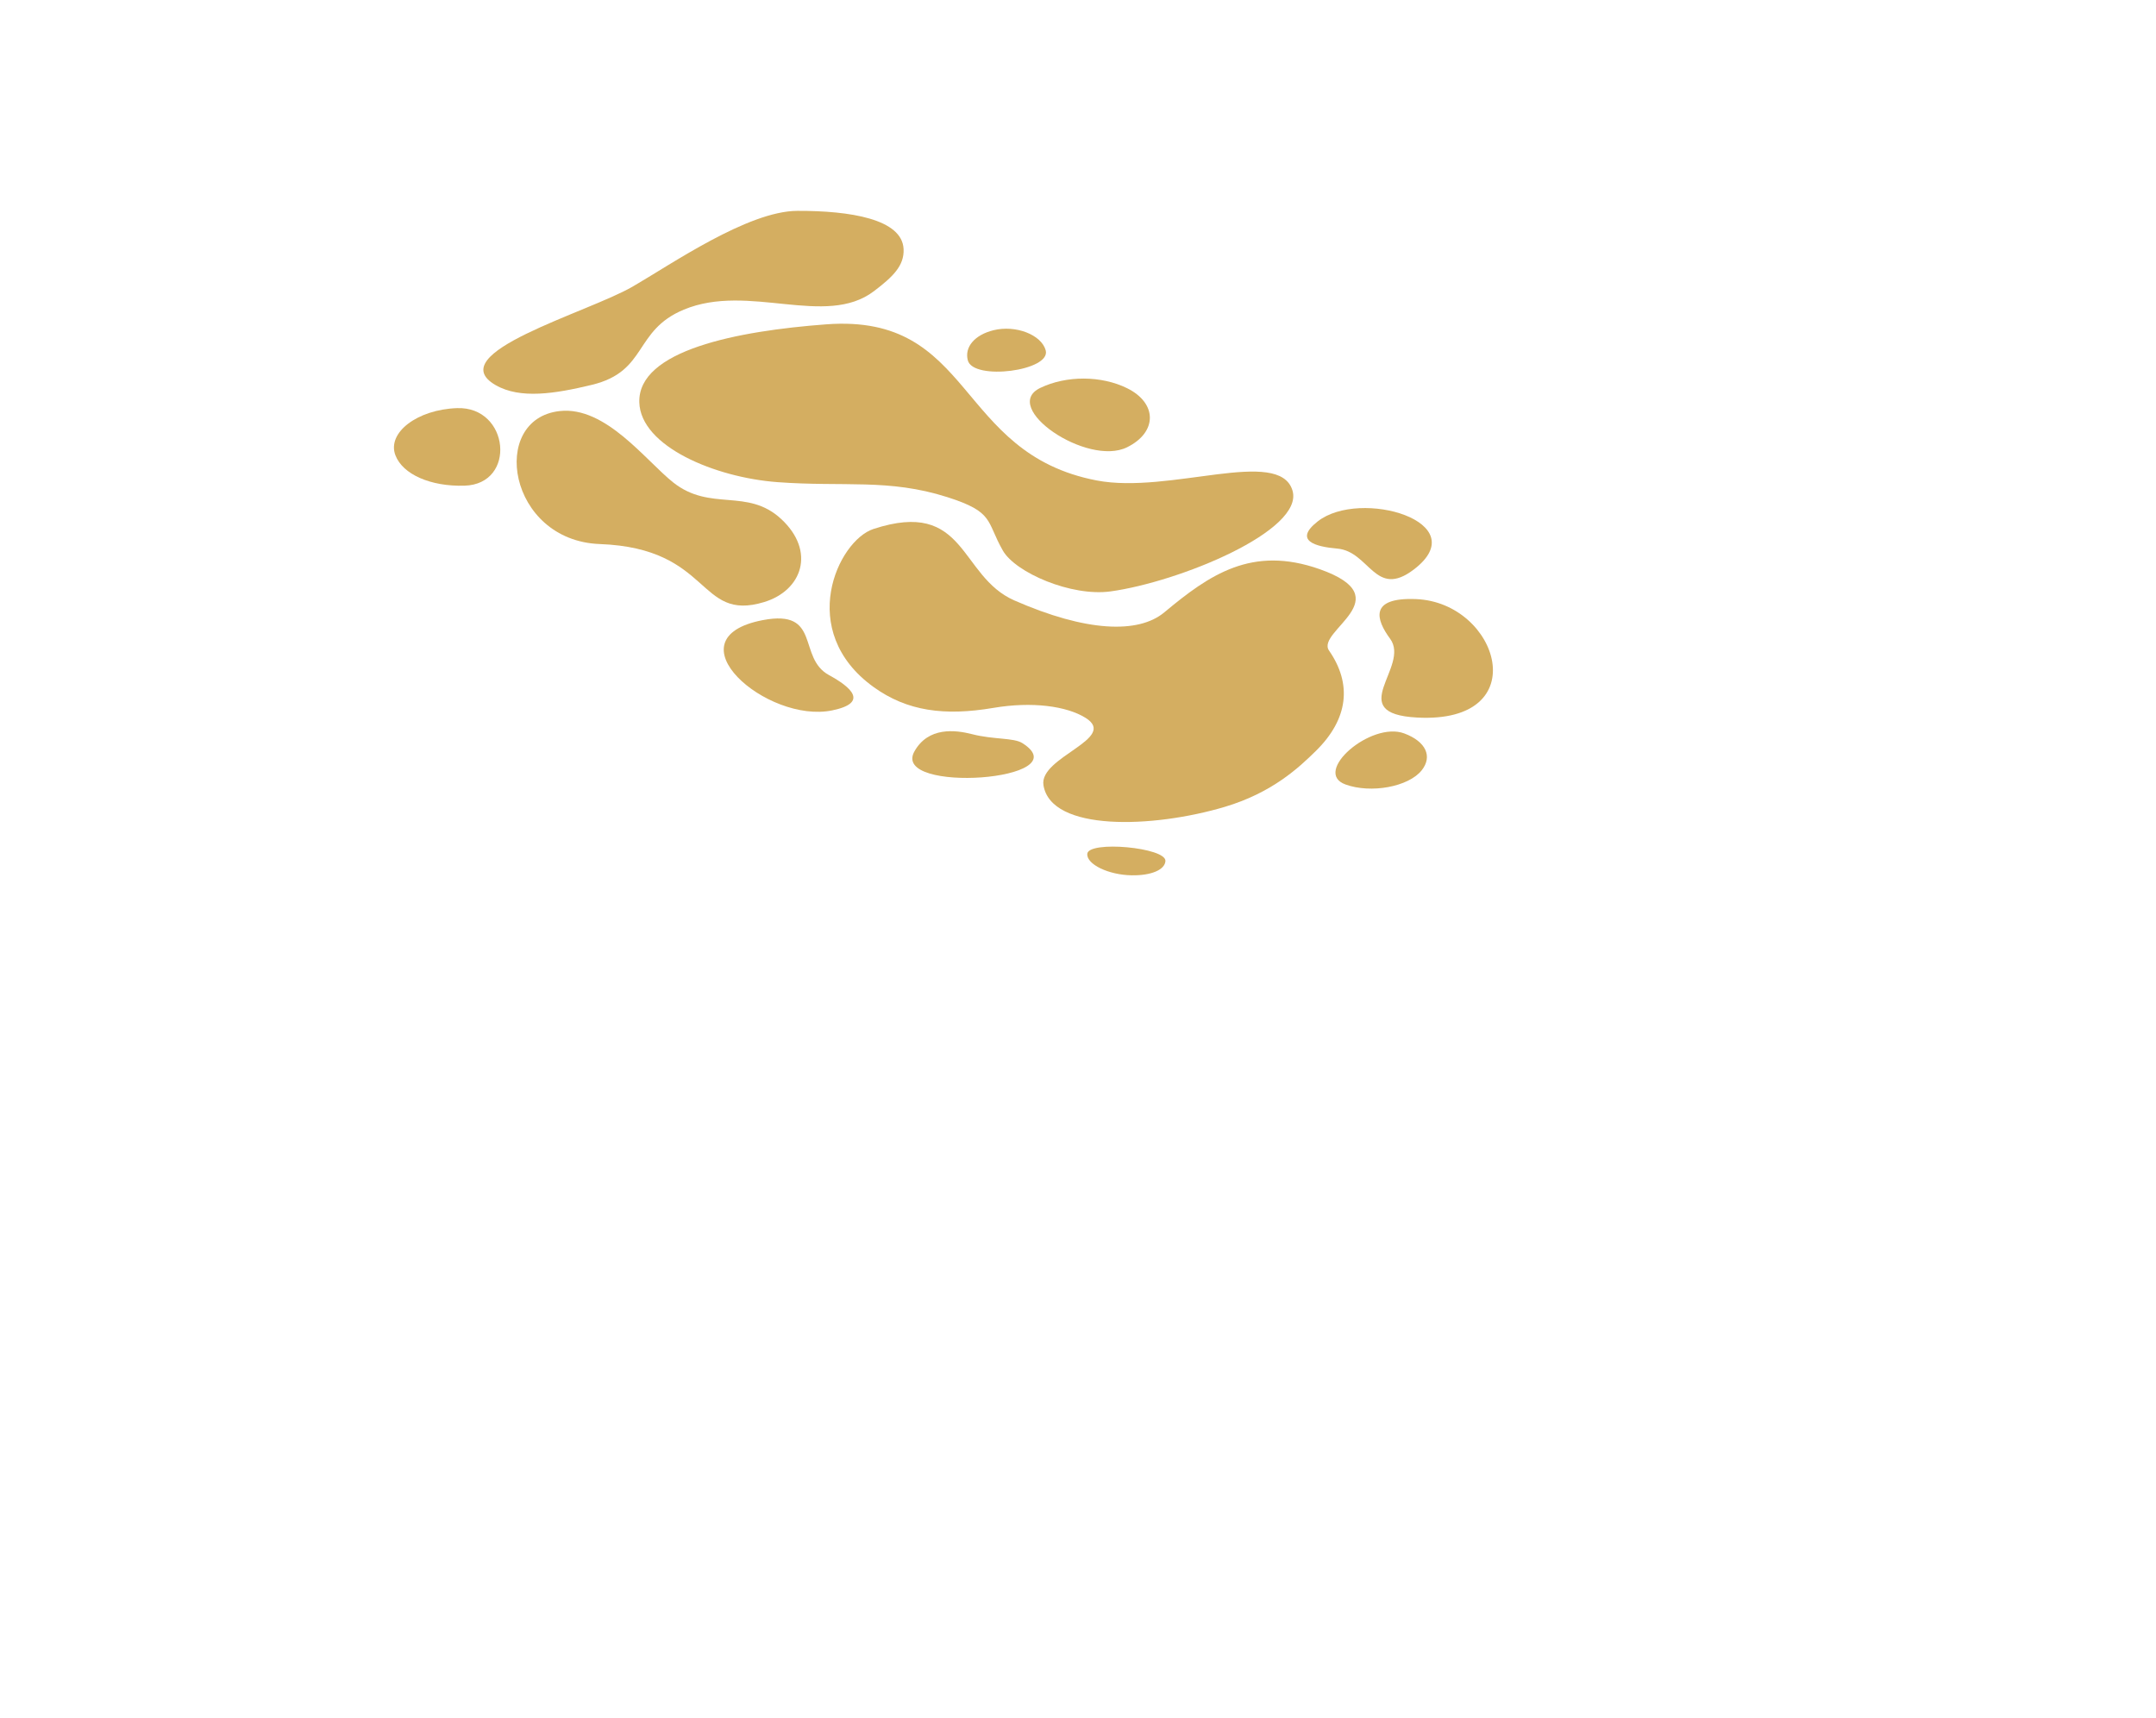 <svg width="330" height="263" viewBox="0 0 330 263" fill="none" xmlns="http://www.w3.org/2000/svg">
<path d="M139.964 114.999C142.083 111.229 146.192 111.7 148.788 112.367C152.071 113.211 155.153 112.894 156.478 113.731C165.539 119.461 136.269 121.572 139.964 114.999Z" fill="#D4AE61"/>
<path d="M127.371 108.728C133.094 107.551 130.171 105.114 126.892 103.329C121.99 100.661 125.781 93.178 116.742 94.913C102.291 97.688 117.392 110.78 127.371 108.728Z" fill="#D4AE61"/>
<path d="M216.737 91.692C209.467 91.399 210.652 94.888 212.771 97.759C215.939 102.051 205.545 109.225 216.924 109.824C235.117 110.782 229.412 92.204 216.737 91.692Z" fill="#D4AE61"/>
<path d="M201.681 79.809C197.951 82.744 201.336 83.676 204.671 83.962C209.657 84.389 210.452 91.697 216.404 87.16C225.919 79.908 208.184 74.692 201.681 79.809Z" fill="#D4AE61"/>
<path d="M116.943 92.152C122.787 90.384 124.893 84.382 119.578 79.442C114.388 74.618 108.753 78.359 103.049 73.844C98.835 70.507 92.716 62.14 85.674 62.913C74.796 64.108 77.74 82.749 91.817 83.269C109.03 83.904 106.701 95.25 116.943 92.152Z" fill="#D4AE61"/>
<path d="M159.712 120.164C160.842 127.308 176.448 126.779 187.487 123.485C194.781 121.309 198.872 117.421 201.388 114.953C206.425 110.01 206.948 104.657 203.425 99.572C201.356 96.586 214.6 91.562 201.99 87.112C191.614 83.451 185.134 87.95 178.21 93.722C174.246 97.027 166.27 96.729 155.26 91.898C146.752 88.165 147.98 76.27 133.68 80.966C128.261 82.745 121.788 96.569 133.727 105.163C138.85 108.851 144.575 109.614 152.062 108.342C157.977 107.338 163.266 108.065 166.155 109.868C171.242 113.043 159.03 115.856 159.712 120.164Z" fill="#D4AE61"/>
<path d="M178.382 131.793C178.276 133.143 176.183 134.02 173.193 133.967C169.669 133.905 166.33 132.297 166.417 130.703C166.53 128.607 178.546 129.702 178.382 131.793Z" fill="#D4AE61"/>
<path d="M153.499 84.268C155.415 87.625 163.959 91.344 169.982 90.516C180.489 89.071 199.691 81.206 197.826 75.064C195.798 68.388 179.021 75.673 167.878 73.538C146.178 69.382 149.156 47.954 126.48 49.639C112.798 50.657 97.609 53.626 97.854 61.589C98.061 68.328 109.457 73.082 118.993 73.793C129.174 74.551 135.987 73.221 144.977 76.081C152.22 78.385 150.911 79.734 153.499 84.268Z" fill="#D4AE61"/>
<path d="M214.939 112.253C218.233 113.483 219.309 115.76 217.605 117.9C215.598 120.421 209.848 121.487 205.936 120.063C200.793 118.19 209.833 110.347 214.939 112.253Z" fill="#D4AE61"/>
<path d="M159.225 59.372C163.209 57.451 168.569 57.469 172.514 59.415C177.163 61.709 177.161 66.163 172.51 68.456C166.393 71.469 153.053 62.347 159.225 59.372Z" fill="#D4AE61"/>
<path d="M71.091 74.335C65.908 74.484 61.646 72.608 60.524 69.683C59.203 66.236 63.849 62.679 69.953 62.465C77.98 62.183 79.123 74.103 71.091 74.335Z" fill="#D4AE61"/>
<path d="M148.134 55.149C147.601 53.112 149.186 51.254 152.062 50.542C155.451 49.704 159.389 51.217 160.055 53.613C160.93 56.763 148.958 58.306 148.134 55.149Z" fill="#D4AE61"/>
<path d="M90.6 58.898C84.938 60.267 79.616 61.11 75.856 58.94C67.418 54.071 89.845 47.9 96.818 43.874C102.696 40.481 114.473 32.295 122.05 32.272C130.095 32.248 138.107 33.514 138.305 38.134C138.413 40.669 136.684 42.351 133.761 44.568C126.343 50.196 114.581 43.26 104.662 47.392C96.932 50.612 99.188 56.821 90.6 58.898Z" fill="#D4AE61"/>
</svg>
